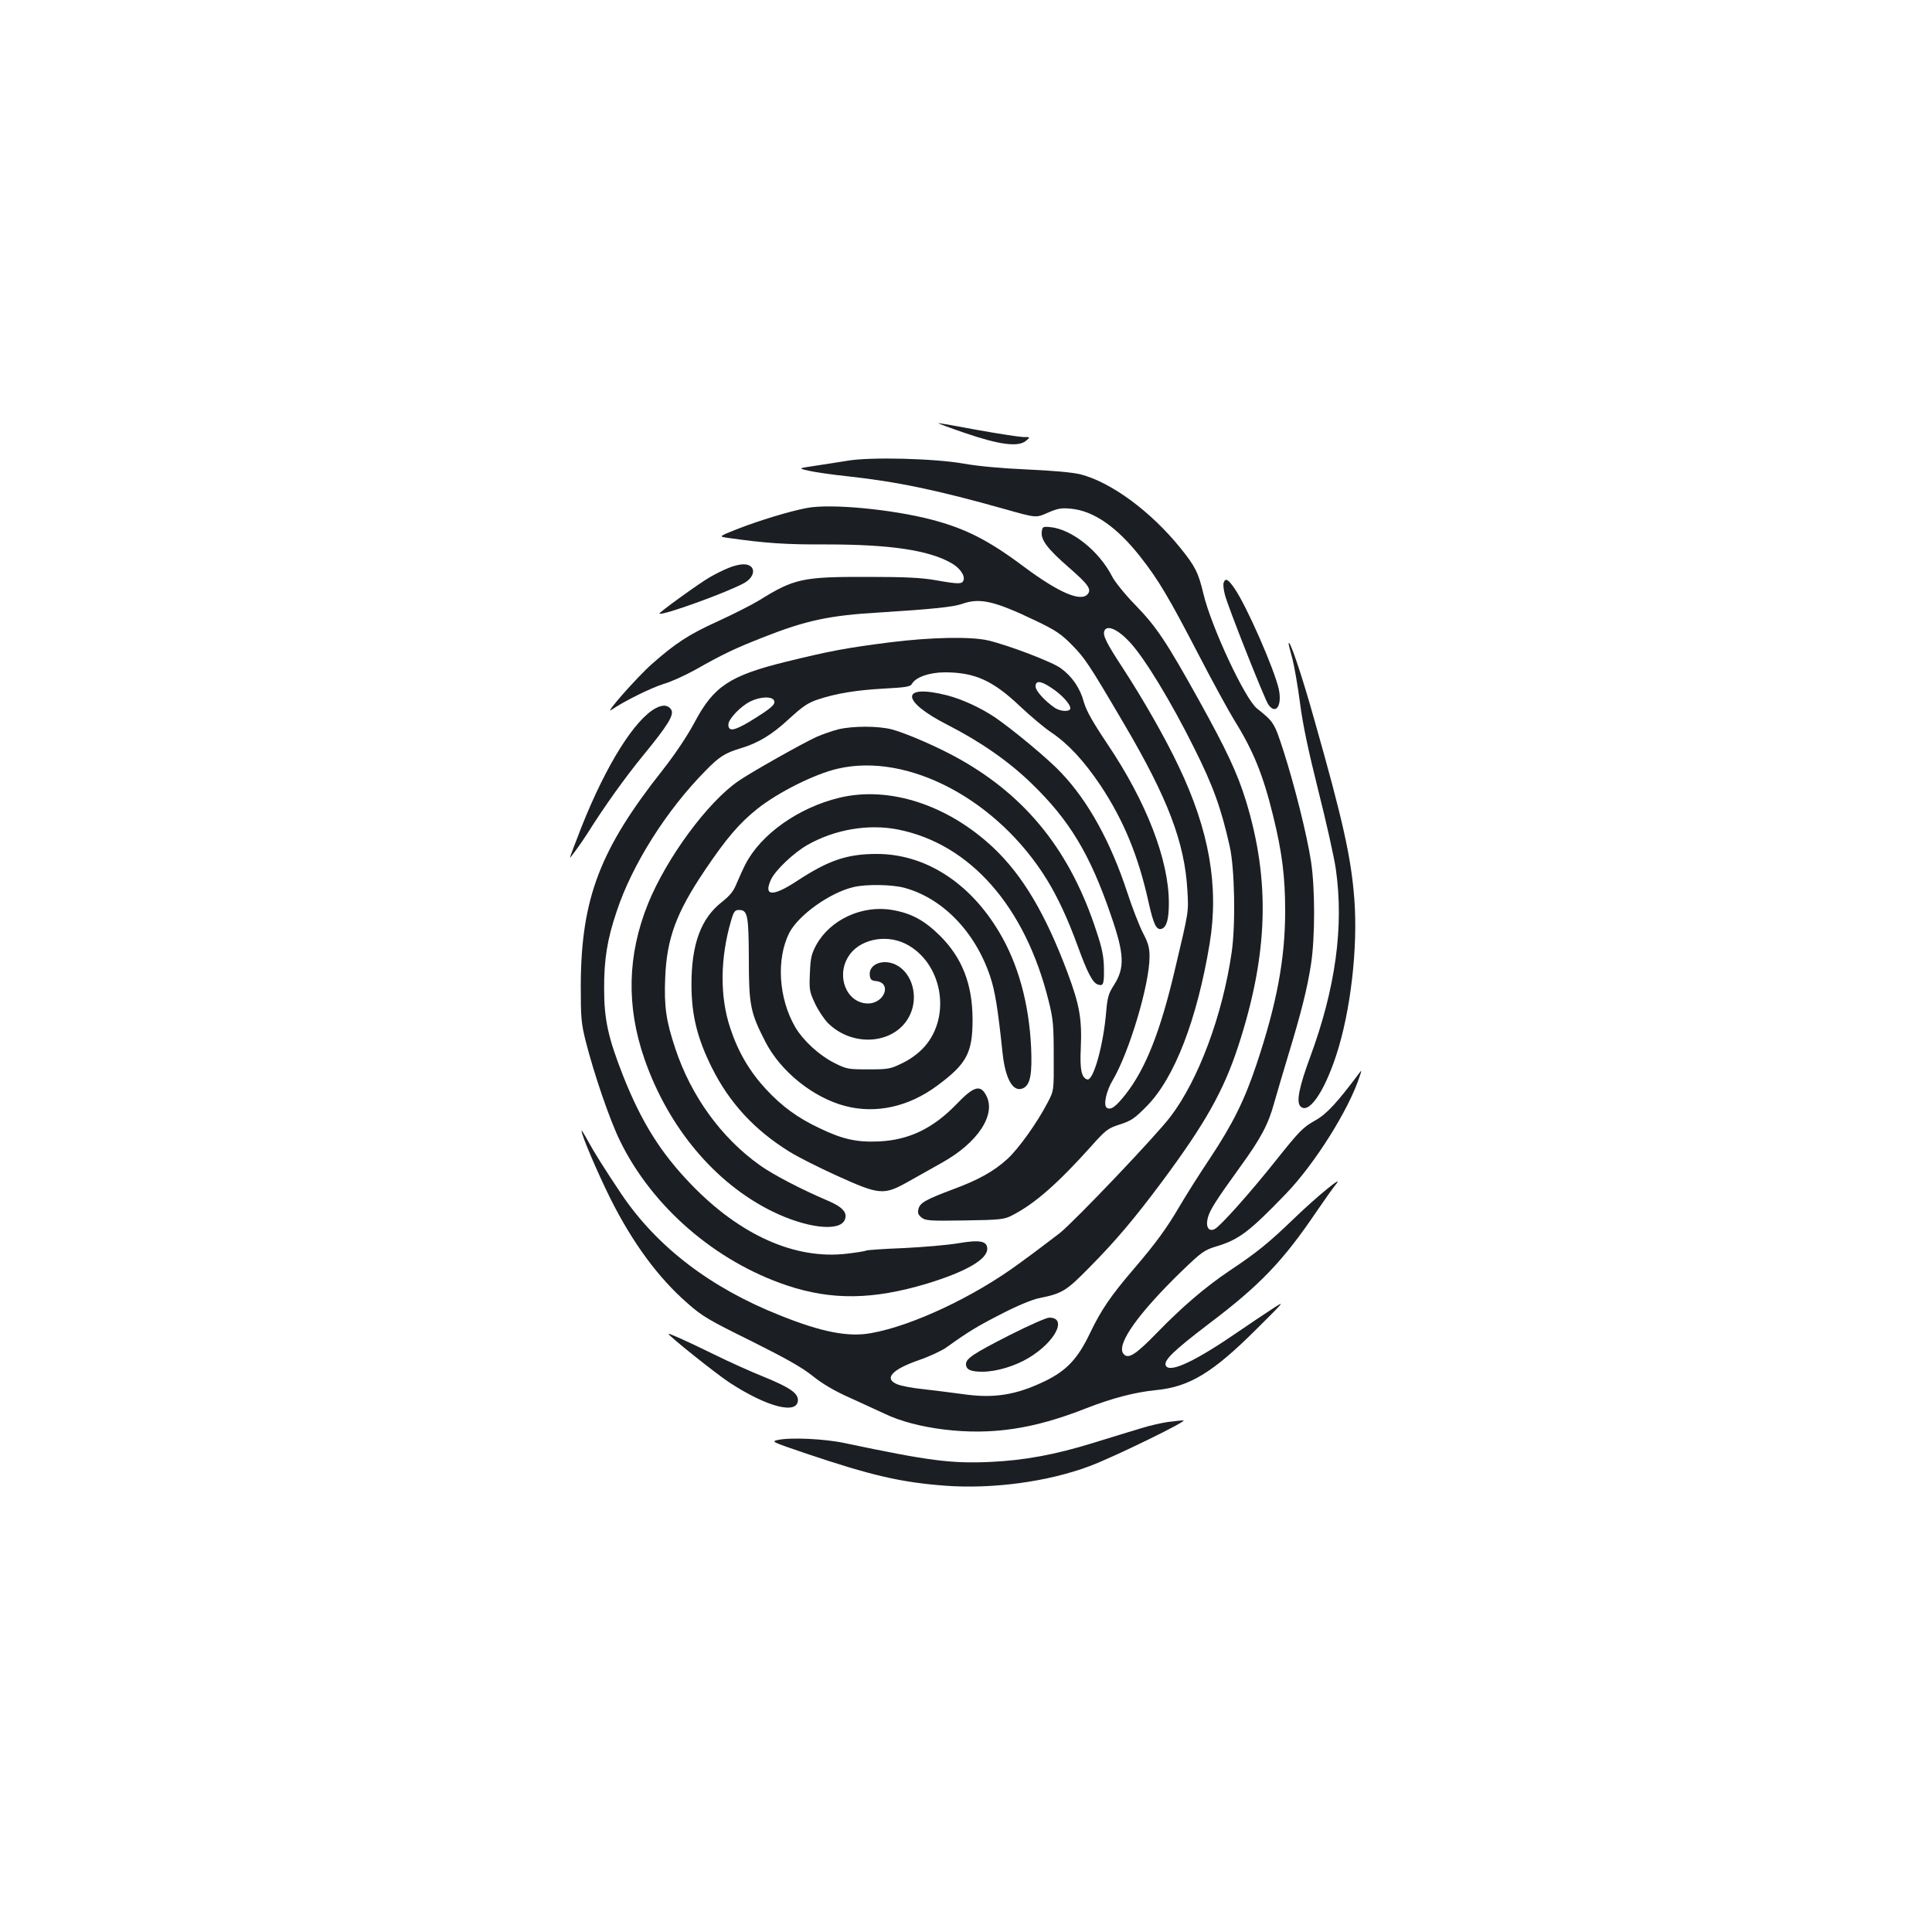 <?xml version="1.0" standalone="no"?>
<!DOCTYPE svg PUBLIC "-//W3C//DTD SVG 20010904//EN"
 "http://www.w3.org/TR/2001/REC-SVG-20010904/DTD/svg10.dtd">
<svg version="1.0" xmlns="http://www.w3.org/2000/svg"
 width="1000pt" height="1000pt" viewBox="0 0 1000 1000"
 preserveAspectRatio="xMidYMid meet">
<g transform="translate(0,1000) scale(0.1,-0.1)"
fill="#1b1f23" stroke="none">
<path d="M4994 7759 c178 -61 276 -74 316 -41 24 20 24 20 -15 20 -22 1 -127
17 -233 36 -106 20 -198 36 -205 36 -7 0 55 -23 137 -51z"/>
<path d="M4385 7615 c-44 -7 -119 -19 -167 -26 -88 -13 -88 -13 -30 -26 31 -7
120 -20 197 -28 258 -28 468 -72 819 -171 159 -45 159 -45 219 -18 51 22 69
26 120 21 118 -11 239 -95 361 -251 91 -116 145 -206 298 -501 74 -143 158
-296 185 -340 100 -160 151 -286 203 -499 46 -187 62 -314 62 -491 0 -247 -43
-479 -148 -793 -62 -186 -123 -309 -241 -487 -55 -82 -125 -193 -156 -246 -69
-118 -125 -194 -236 -324 -121 -141 -171 -214 -229 -335 -64 -134 -122 -195
-236 -250 -148 -71 -263 -89 -422 -66 -60 8 -153 20 -207 26 -54 5 -114 17
-133 25 -70 29 -29 76 112 125 53 18 117 48 143 66 114 82 159 109 284 173 79
41 156 73 192 81 123 25 142 36 263 159 140 142 232 251 379 448 221 298 316
466 392 698 155 475 167 854 40 1270 -45 145 -100 262 -243 520 -170 306 -221
382 -331 495 -51 52 -104 118 -118 145 -68 134 -212 248 -324 257 -35 3 -38 1
-41 -25 -5 -42 31 -89 139 -183 101 -88 120 -114 99 -139 -35 -42 -149 7 -328
140 -184 138 -303 199 -479 245 -206 54 -522 84 -645 61 -91 -17 -248 -65
-361 -109 -98 -39 -98 -39 -50 -46 198 -28 301 -35 513 -34 328 0 529 -30 645
-97 44 -25 71 -65 62 -89 -8 -20 -25 -20 -145 1 -74 13 -157 17 -352 17 -336
1 -380 -9 -560 -121 -36 -22 -132 -71 -215 -109 -150 -68 -220 -114 -342 -222
-75 -66 -251 -266 -208 -236 64 44 203 113 270 134 39 11 113 45 165 74 141
80 209 112 347 166 225 89 346 115 608 130 269 17 377 28 424 44 92 33 167 16
380 -86 107 -51 134 -70 190 -127 66 -67 86 -96 268 -406 228 -387 315 -616
329 -865 6 -113 9 -98 -65 -410 -75 -319 -151 -511 -254 -643 -52 -66 -77 -84
-98 -71 -19 12 -4 86 31 144 85 144 190 495 190 638 0 48 -7 71 -34 123 -18
35 -55 129 -81 209 -86 262 -202 473 -343 621 -62 67 -251 224 -342 286 -75
50 -168 93 -248 114 -241 61 -242 -28 -1 -151 172 -88 317 -188 436 -303 198
-191 304 -366 413 -684 70 -202 73 -273 15 -363 -27 -42 -33 -63 -39 -132 -14
-176 -67 -366 -99 -355 -29 9 -38 51 -33 158 7 156 -6 227 -69 396 -114 304
-232 502 -383 645 -236 222 -539 321 -797 259 -212 -51 -407 -189 -487 -345
-12 -23 -31 -66 -44 -96 -17 -43 -35 -65 -79 -100 -107 -84 -156 -217 -156
-425 0 -157 29 -277 105 -430 91 -183 221 -324 402 -436 41 -26 152 -82 247
-125 221 -100 241 -102 372 -28 50 28 126 71 169 95 186 103 283 249 231 348
-30 59 -64 50 -155 -45 -121 -125 -246 -185 -401 -192 -115 -5 -188 11 -308
69 -113 53 -194 113 -276 201 -85 92 -144 192 -185 316 -55 163 -53 364 5 560
13 44 19 52 40 52 45 0 50 -27 51 -255 0 -238 8 -277 87 -430 79 -152 247
-287 413 -330 158 -41 327 -4 474 105 155 114 184 171 184 345 -1 182 -54 317
-168 431 -81 80 -148 117 -248 134 -155 27 -321 -50 -393 -181 -25 -46 -30
-68 -33 -146 -4 -86 -2 -96 26 -156 16 -35 47 -81 67 -102 132 -131 354 -109
425 42 45 95 12 215 -70 258 -67 35 -145 5 -138 -53 2 -22 9 -28 33 -30 84
-10 42 -118 -45 -116 -107 3 -163 138 -100 241 53 89 190 120 295 69 191 -94
243 -374 99 -535 -29 -32 -69 -62 -112 -83 -63 -31 -73 -33 -177 -33 -105 0
-113 1 -178 34 -77 39 -160 115 -201 185 -86 148 -99 351 -31 487 48 93 212
210 335 238 65 15 196 13 260 -4 198 -53 368 -228 445 -459 25 -74 40 -166 64
-394 15 -142 57 -211 110 -183 34 19 44 74 38 210 -11 228 -67 432 -165 596
-153 258 -384 405 -634 405 -154 0 -250 -33 -413 -140 -125 -82 -174 -80 -135
6 22 49 118 140 190 181 141 80 316 110 470 79 372 -75 656 -398 777 -884 24
-95 27 -127 27 -287 1 -180 1 -180 -31 -241 -55 -106 -151 -240 -209 -293 -69
-63 -149 -108 -279 -156 -141 -53 -173 -70 -181 -102 -5 -20 -2 -31 16 -45 20
-16 40 -18 224 -15 186 3 204 5 246 27 115 59 233 162 408 357 76 85 86 93
149 113 59 19 77 32 139 95 144 146 260 449 325 840 49 297 -2 588 -161 920
-67 142 -182 344 -287 505 -84 128 -106 171 -97 194 13 34 70 9 132 -58 77
-83 213 -307 332 -546 99 -197 141 -314 185 -511 26 -115 31 -406 10 -549 -47
-324 -171 -658 -316 -849 -72 -96 -493 -538 -573 -603 -34 -26 -128 -98 -211
-158 -235 -173 -553 -322 -765 -360 -119 -22 -257 5 -471 91 -362 143 -639
356 -823 629 -87 130 -141 216 -173 275 -18 33 -33 57 -33 53 -1 -22 82 -216
150 -353 114 -227 246 -408 400 -542 76 -67 111 -87 328 -194 180 -90 262
-136 317 -180 51 -41 113 -78 192 -113 65 -30 147 -67 183 -84 79 -38 185 -66
305 -81 247 -30 464 2 735 109 138 54 255 84 365 95 171 17 291 89 515 312
153 152 154 153 85 108 -38 -25 -115 -76 -170 -114 -225 -155 -357 -218 -380
-181 -16 26 37 77 222 218 265 200 385 326 558 582 43 63 88 126 99 139 50 59
-97 -61 -214 -174 -134 -129 -193 -177 -337 -273 -125 -84 -246 -188 -375
-321 -112 -115 -150 -139 -174 -107 -36 49 79 210 305 429 102 98 115 107 178
126 116 35 170 76 359 272 151 157 327 438 382 609 11 32 10 33 -3 15 -113
-151 -167 -210 -225 -243 -66 -37 -82 -53 -208 -211 -133 -167 -284 -336 -314
-352 -32 -17 -49 11 -36 59 11 40 42 89 164 258 110 151 149 225 179 335 15
52 48 166 75 254 64 211 97 340 116 466 21 137 21 391 0 529 -21 138 -85 393
-142 571 -48 148 -50 152 -138 222 -62 49 -237 424 -277 593 -26 109 -42 142
-118 236 -153 190 -359 342 -519 383 -41 10 -141 19 -275 25 -135 6 -254 17
-327 30 -150 27 -486 36 -605 15z"/>
<path d="M3770 7060 c-25 -10 -70 -32 -100 -50 -55 -32 -262 -182 -257 -186
12 -13 355 111 440 159 63 36 59 98 -7 96 -17 0 -51 -8 -76 -19z"/>
<path d="M6334 6985 c-4 -9 -1 -37 6 -63 15 -61 205 -540 225 -569 39 -55 72
-5 54 80 -23 103 -166 430 -229 521 -33 48 -47 56 -56 31z"/>
<path d="M4604 6675 c-228 -29 -315 -46 -535 -100 -292 -72 -375 -127 -474
-314 -37 -69 -98 -161 -163 -244 -327 -413 -424 -667 -426 -1117 0 -169 2
-194 26 -291 43 -169 124 -406 177 -514 167 -342 494 -624 863 -748 233 -78
446 -75 726 9 200 61 312 125 312 180 0 41 -39 48 -150 29 -52 -9 -179 -20
-282 -25 -103 -4 -190 -10 -195 -13 -4 -3 -49 -10 -99 -16 -267 -32 -553 95
-807 359 -157 163 -256 320 -352 562 -77 196 -98 291 -98 448 -1 152 16 259
65 403 80 242 258 524 461 729 70 72 101 91 181 115 90 27 162 70 250 152 70
64 97 83 148 100 96 32 199 49 346 57 112 6 134 10 142 24 19 35 91 60 171 60
155 0 249 -43 389 -176 52 -49 124 -110 160 -134 90 -61 169 -146 256 -275
120 -181 196 -365 249 -605 26 -117 41 -147 69 -137 25 10 36 51 36 133 0 223
-116 523 -318 823 -77 115 -109 172 -122 217 -19 72 -61 133 -119 175 -42 32
-273 120 -376 144 -88 21 -298 17 -511 -10z m839 -236 c52 -34 97 -83 97 -105
0 -19 -49 -18 -80 2 -51 35 -100 88 -100 111 0 32 27 30 83 -8z m-1436 -66 c8
-20 -18 -41 -127 -108 -81 -48 -110 -53 -110 -15 0 28 63 94 113 119 52 26
115 28 124 4z"/>
<path d="M6670 6667 c0 -4 9 -39 20 -79 10 -40 28 -143 39 -228 14 -109 42
-242 94 -450 41 -162 82 -345 91 -407 43 -297 -1 -619 -134 -978 -55 -149 -70
-225 -51 -249 41 -49 122 64 187 261 75 228 113 558 94 809 -16 214 -59 407
-206 925 -67 240 -134 436 -134 396z"/>
<path d="M3395 6335 c-110 -58 -258 -295 -385 -615 -33 -84 -60 -156 -60 -159
0 -6 60 77 93 129 84 134 191 284 286 400 128 156 162 211 145 237 -15 24 -43
27 -79 8z"/>
<path d="M4339 6225 c-31 -8 -80 -25 -110 -38 -68 -30 -343 -185 -406 -229
-160 -109 -373 -399 -469 -636 -107 -265 -113 -531 -18 -804 123 -354 365
-642 659 -787 176 -87 349 -108 377 -46 17 37 -10 68 -89 101 -136 58 -280
133 -349 182 -200 142 -356 357 -438 603 -49 146 -59 220 -53 368 8 204 58
338 205 556 111 165 179 245 275 321 107 84 292 177 412 205 365 86 830 -161
1085 -576 55 -90 107 -201 159 -344 49 -135 77 -189 104 -197 28 -9 32 1 31
84 -1 60 -9 103 -39 192 -133 409 -357 692 -703 888 -107 61 -278 136 -357
157 -72 18 -200 18 -276 0z"/>
<path d="M5225 3089 c-185 -94 -225 -121 -225 -149 0 -29 23 -40 85 -40 72 0
169 29 240 72 138 83 201 208 106 208 -15 0 -107 -41 -206 -91z"/>
<path d="M3460 3096 c0 -10 248 -208 317 -253 195 -127 353 -167 353 -89 0 36
-45 66 -180 121 -63 25 -178 77 -255 115 -145 71 -235 111 -235 106z"/>
<path d="M6045 2640 c-33 -5 -96 -19 -140 -33 -44 -13 -154 -47 -245 -75 -197
-61 -358 -91 -535 -99 -203 -9 -318 6 -750 97 -105 23 -282 31 -348 17 -37 -8
-32 -10 135 -67 350 -118 498 -152 730 -170 246 -18 530 20 747 101 124 46
517 238 486 237 -11 0 -47 -4 -80 -8z"/>
</g>
</svg>
